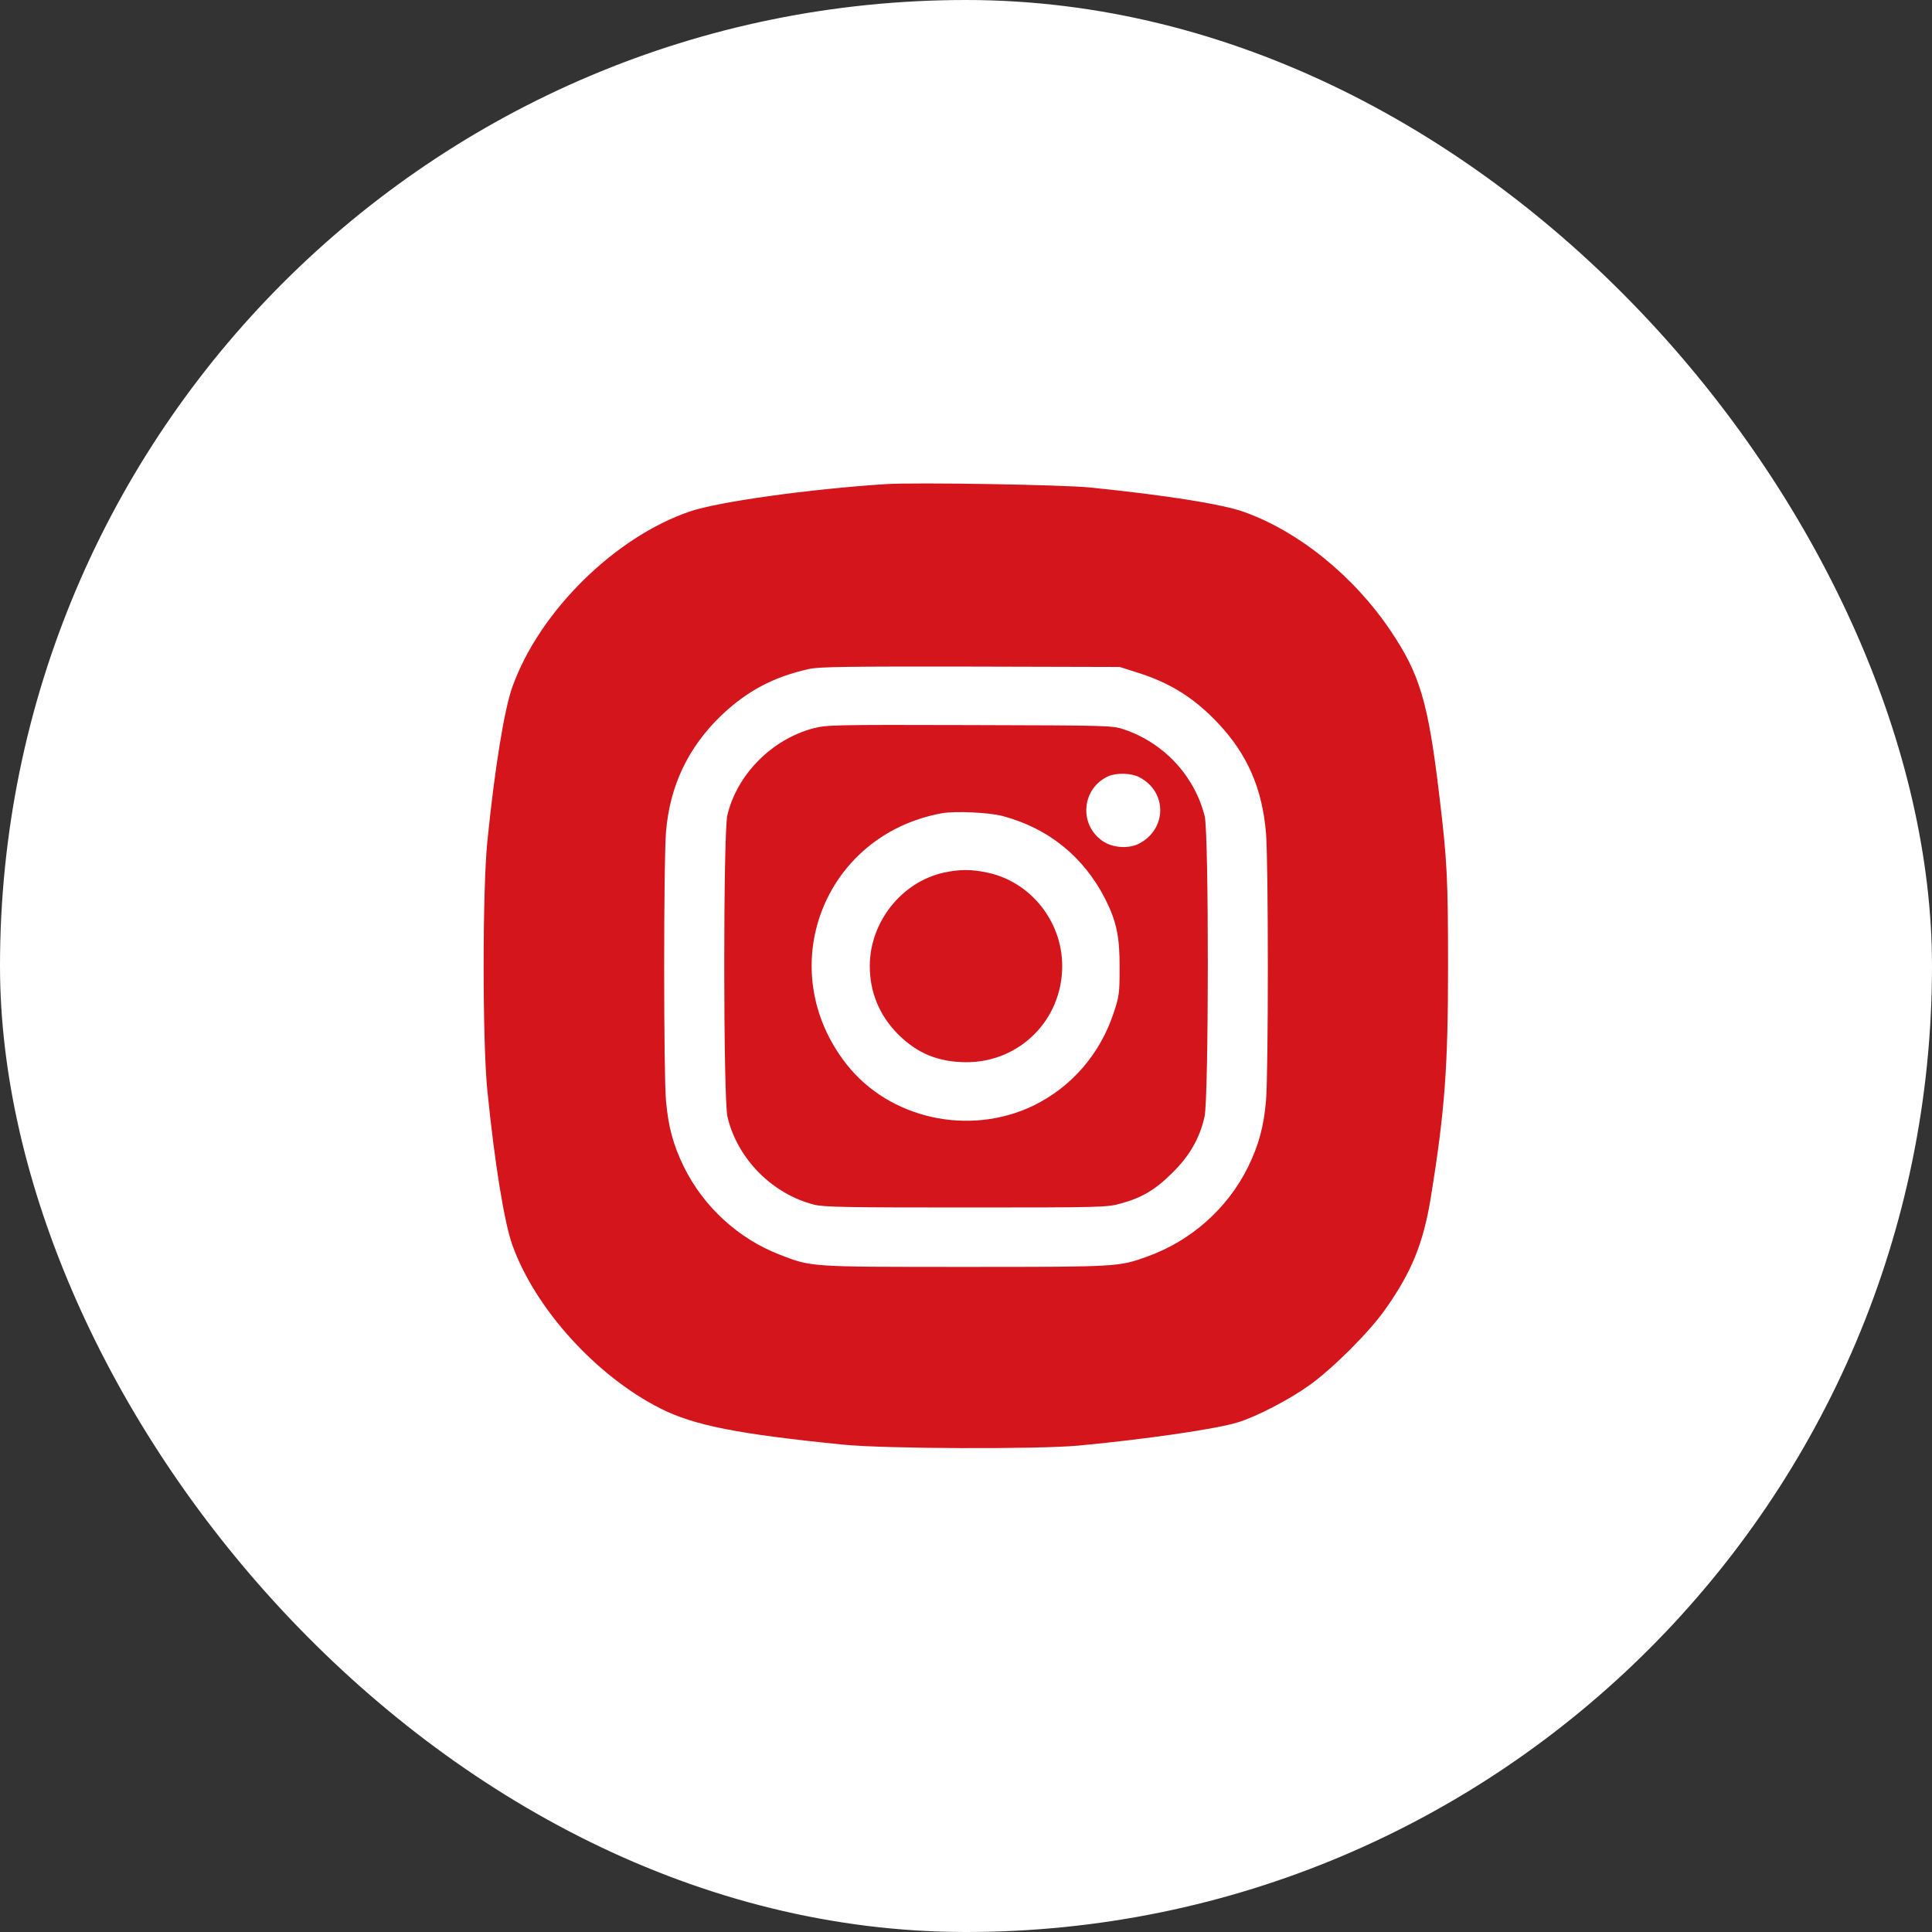 <svg width="40" height="40" viewBox="0 0 40 40" fill="none" xmlns="http://www.w3.org/2000/svg">
<rect x="0" y="0" width="40" height="40" fill="#333333" stroke="none"/>
<rect width="40" height="40" rx="20" fill="white"/>
<g clip-path="url(#clip0_182_506)">
<path d="M18.34 10.023C16.762 10.125 14.875 10.387 14.281 10.59C12.727 11.121 11.168 12.66 10.609 14.219C10.441 14.684 10.242 15.91 10.09 17.422C9.988 18.41 9.988 21.59 10.09 22.578C10.242 24.09 10.441 25.316 10.609 25.781C11.082 27.098 12.348 28.492 13.672 29.16C14.367 29.512 15.277 29.691 17.461 29.91C18.328 29.996 21.461 30.008 22.324 29.93C23.703 29.801 25.188 29.586 25.625 29.449C26.012 29.332 26.695 28.977 27.109 28.68C27.586 28.34 28.348 27.582 28.68 27.109C29.23 26.332 29.469 25.738 29.625 24.785C29.914 22.992 29.98 22.102 29.98 20C29.98 18.191 29.961 17.812 29.801 16.484C29.57 14.539 29.398 13.961 28.793 13.062C28.027 11.922 26.879 10.996 25.742 10.594C25.281 10.434 24.148 10.254 22.578 10.094C22.004 10.035 18.961 9.984 18.34 10.023ZM23.527 13.918C24.223 14.133 24.723 14.449 25.219 14.973C25.824 15.617 26.133 16.32 26.211 17.246C26.262 17.816 26.262 22.246 26.211 22.793C26.164 23.332 26.059 23.711 25.84 24.16C25.418 25.016 24.664 25.687 23.762 26.012C23.16 26.23 23.156 26.23 19.98 26.23C16.746 26.23 16.809 26.234 16.145 25.977C15.289 25.648 14.566 24.984 14.16 24.16C13.941 23.711 13.836 23.332 13.789 22.793C13.738 22.238 13.738 17.816 13.789 17.223C13.867 16.273 14.246 15.476 14.926 14.82C15.465 14.305 16.016 14.012 16.762 13.848C16.965 13.805 17.574 13.797 20.098 13.801L23.184 13.809L23.527 13.918Z" fill="#D4151C"/>
<path d="M16.844 15.078C15.98 15.305 15.258 16.035 15.059 16.879C14.973 17.254 14.973 22.75 15.062 23.125C15.266 23.988 15.984 24.719 16.855 24.941C17.051 24.992 17.527 25 20 25C22.824 25 22.922 24.996 23.203 24.918C23.645 24.797 23.926 24.629 24.277 24.277C24.629 23.93 24.836 23.57 24.938 23.125C25.027 22.746 25.031 17.242 24.941 16.895C24.73 16.062 24.102 15.387 23.281 15.105C23.027 15.02 23.012 15.02 20.078 15.012C17.27 15.004 17.113 15.008 16.844 15.078ZM23.586 16.09C24.172 16.391 24.164 17.168 23.578 17.469C23.359 17.578 23.031 17.555 22.824 17.41C22.328 17.066 22.398 16.316 22.949 16.07C23.121 15.996 23.418 16.004 23.586 16.09ZM20.758 16.895C21.711 17.148 22.441 17.742 22.887 18.621C23.117 19.078 23.184 19.406 23.18 20.039C23.18 20.566 23.172 20.629 23.055 20.977C22.773 21.828 22.18 22.508 21.395 22.891C20.066 23.531 18.414 23.164 17.527 22.035C15.98 20.066 17.043 17.281 19.508 16.836C19.781 16.789 20.477 16.82 20.758 16.895Z" fill="#D4151C"/>
<path d="M19.543 18.066C18.668 18.258 18.008 19.09 18.008 20C18.008 20.543 18.207 21.023 18.59 21.41C18.992 21.812 19.426 21.988 20 21.992C21.113 21.996 21.992 21.113 21.992 20C21.992 19.074 21.336 18.254 20.441 18.066C20.117 17.996 19.863 17.996 19.543 18.066Z" fill="#D4151C"/>
</g>
<defs>
<clipPath id="clip0_182_506">
<rect width="20" height="20" fill="white" transform="translate(10 10)"/>
</clipPath>
</defs>
</svg>
